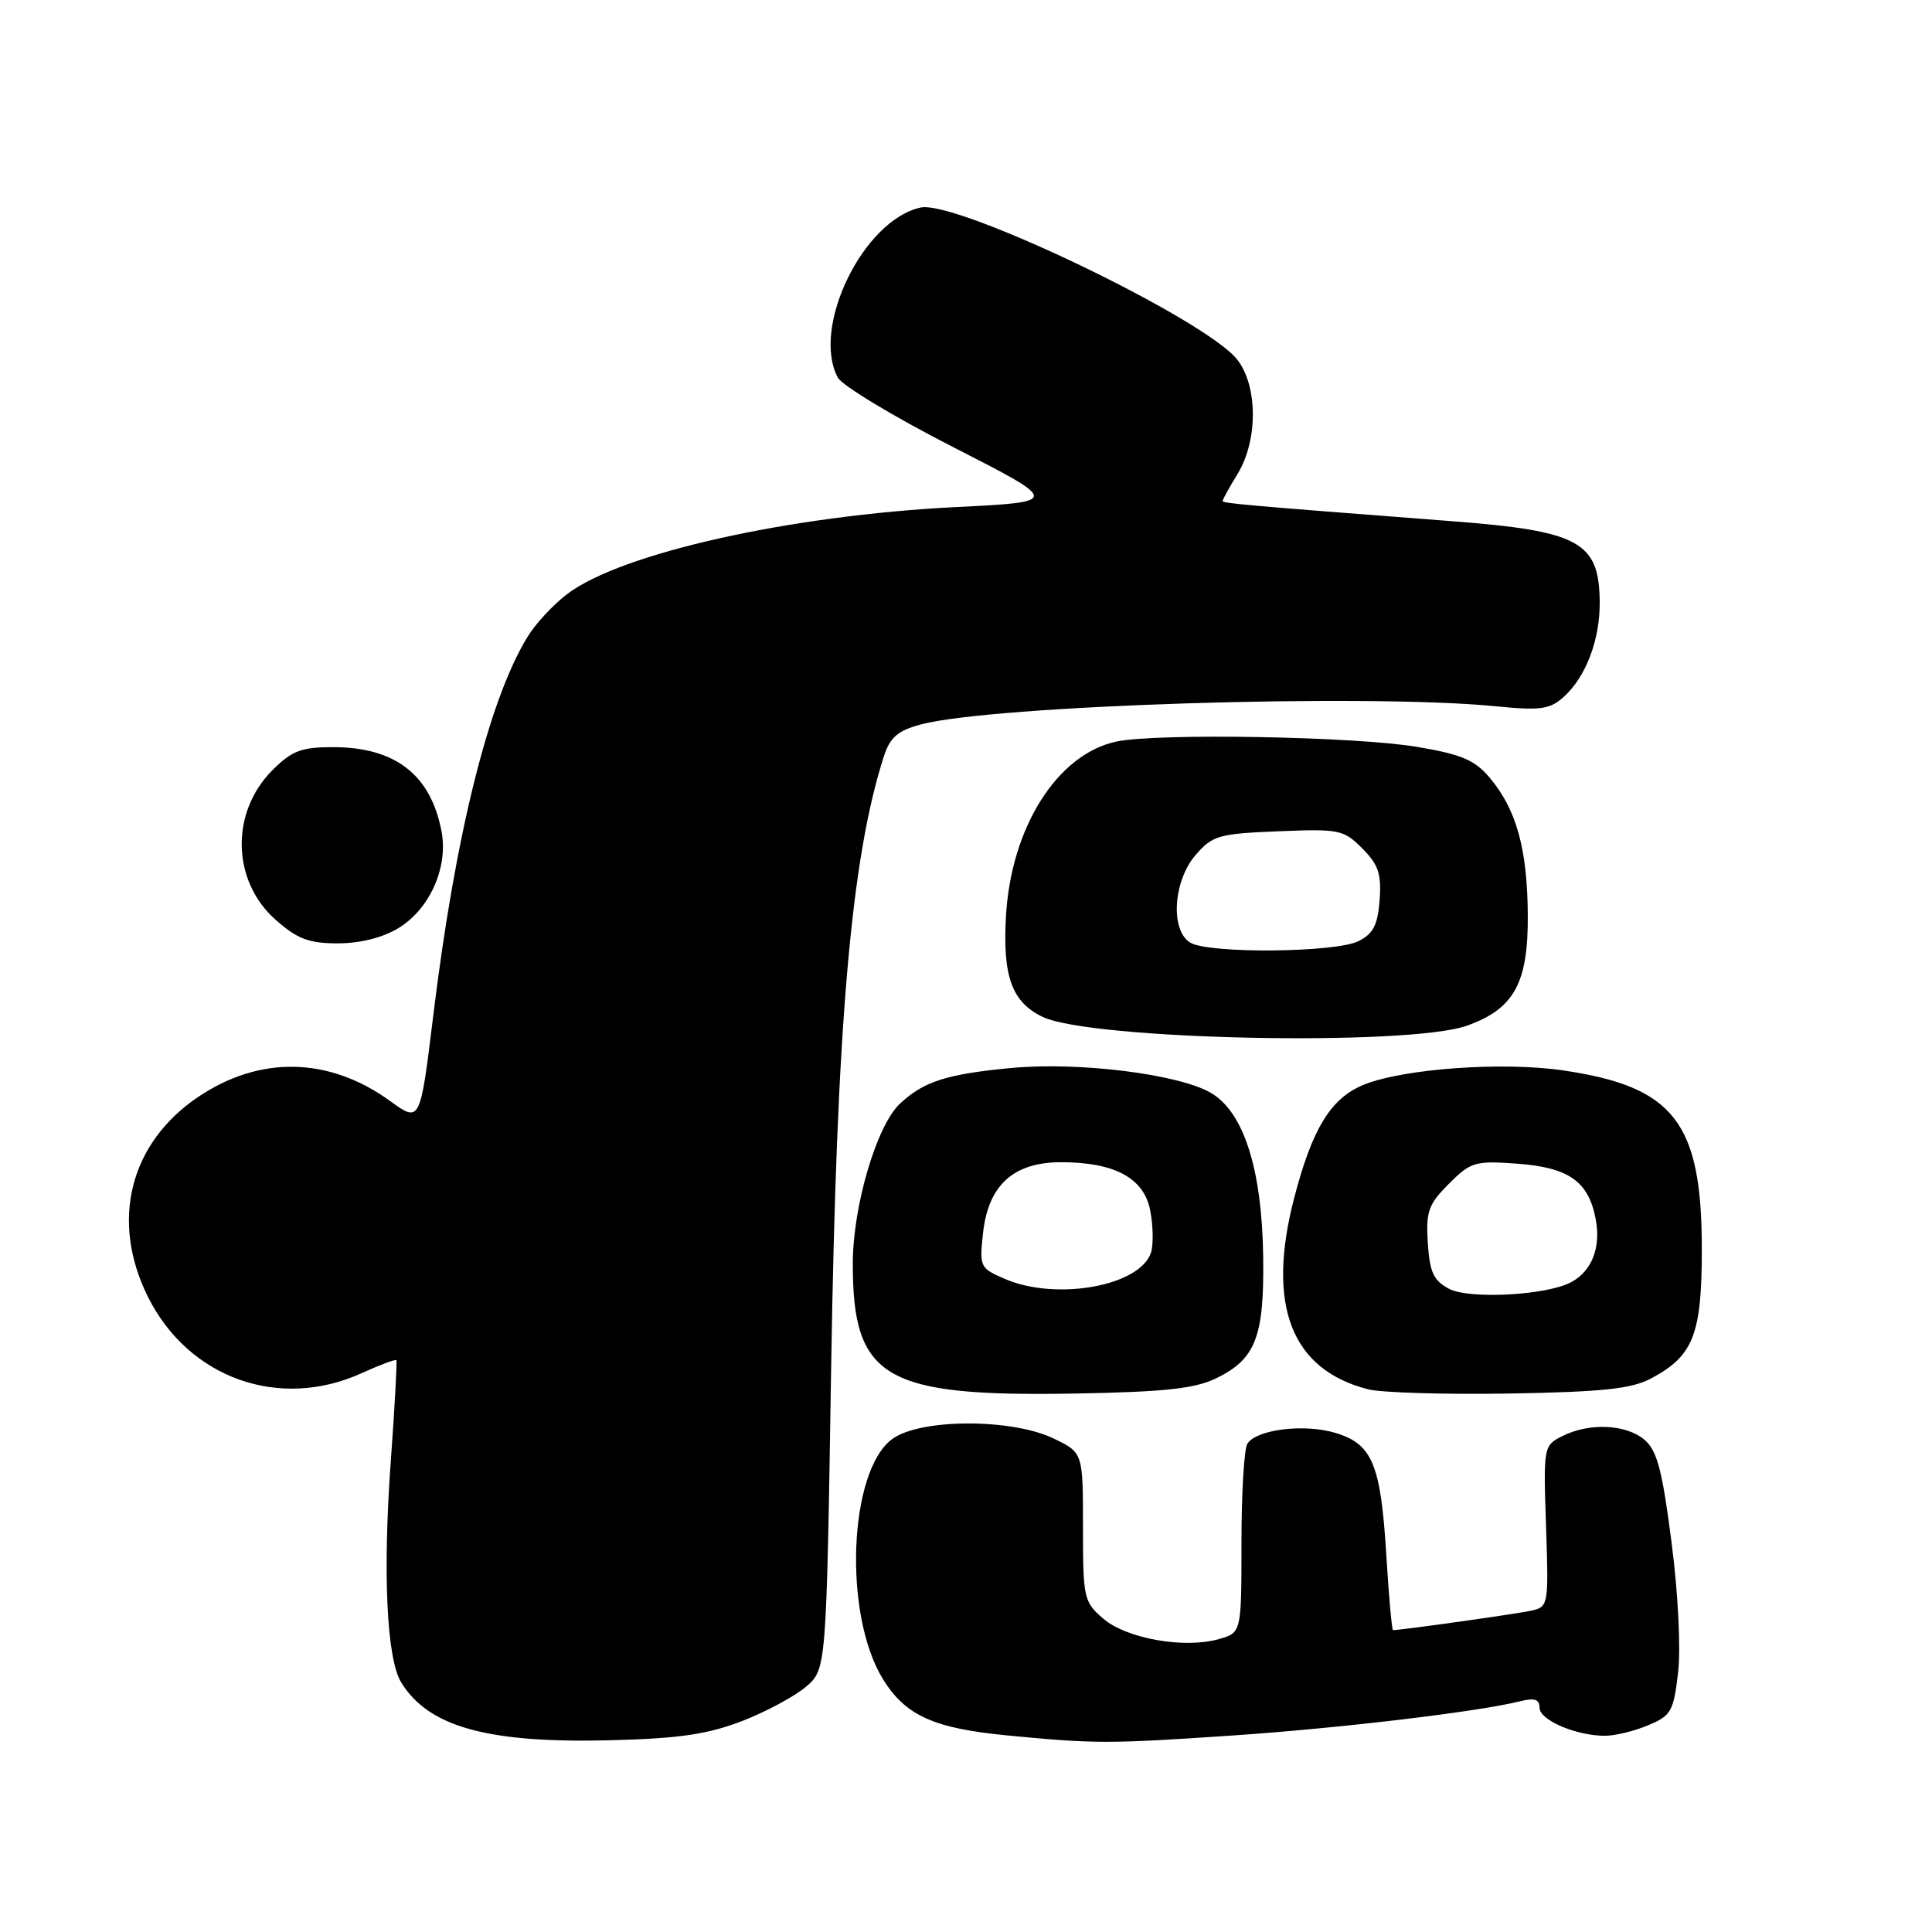 <?xml version="1.0" encoding="UTF-8" standalone="no"?>
<!DOCTYPE svg PUBLIC "-//W3C//DTD SVG 1.1//EN" "http://www.w3.org/Graphics/SVG/1.1/DTD/svg11.dtd" >
<svg xmlns="http://www.w3.org/2000/svg" xmlns:xlink="http://www.w3.org/1999/xlink" version="1.1" viewBox="0 0 256 256">
 <g >
 <path fill="currentColor"
d=" M 98.30 228.06 C 101.49 226.83 105.31 224.77 106.80 223.50 C 109.50 221.18 109.50 221.18 110.13 181.34 C 110.85 135.90 112.75 113.82 117.10 100.27 C 117.93 97.70 118.93 96.83 121.99 96.00 C 131.42 93.46 180.95 91.89 198.13 93.58 C 204.09 94.17 205.34 94.00 207.16 92.38 C 210.12 89.74 212.01 84.81 211.97 79.78 C 211.91 71.79 209.28 70.35 192.36 69.06 C 164.62 66.93 162.00 66.69 162.00 66.38 C 162.00 66.20 162.90 64.57 164.00 62.77 C 166.70 58.34 166.67 51.13 163.94 47.65 C 159.72 42.28 126.75 26.46 121.98 27.50 C 114.37 29.18 107.46 43.39 111.02 50.04 C 111.59 51.09 118.45 55.23 126.27 59.23 C 140.50 66.50 140.50 66.50 126.68 67.19 C 104.67 68.29 82.34 73.28 75.16 78.71 C 73.33 80.10 70.96 82.64 69.91 84.37 C 64.78 92.72 60.32 110.63 57.40 134.64 C 55.67 148.78 55.67 148.78 51.68 145.88 C 43.59 140.03 34.41 139.84 26.23 145.37 C 17.17 151.50 14.60 161.79 19.60 171.83 C 24.97 182.61 36.99 186.91 47.90 181.96 C 50.32 180.86 52.40 180.08 52.52 180.23 C 52.63 180.38 52.31 186.35 51.79 193.50 C 50.70 208.43 51.23 219.78 53.16 222.93 C 56.79 228.85 64.69 231.02 81.00 230.59 C 89.99 230.36 93.77 229.80 98.30 228.06 Z  M 163.49 229.95 C 177.72 228.98 195.92 226.81 201.45 225.42 C 203.34 224.95 204.00 225.17 204.00 226.29 C 204.00 227.93 208.85 230.00 212.68 230.00 C 213.99 230.00 216.56 229.38 218.38 228.61 C 221.43 227.34 221.75 226.77 222.35 221.68 C 222.73 218.45 222.37 211.17 221.48 204.31 C 220.24 194.70 219.57 192.17 217.87 190.75 C 215.42 188.70 210.55 188.50 207.00 190.30 C 204.53 191.55 204.50 191.70 204.86 202.24 C 205.21 212.76 205.18 212.92 202.86 213.43 C 200.97 213.85 185.67 216.00 184.58 216.00 C 184.43 216.00 184.03 211.57 183.70 206.16 C 182.96 194.00 181.86 191.34 176.93 189.86 C 172.81 188.63 166.51 189.40 165.29 191.29 C 164.85 191.95 164.50 197.86 164.50 204.42 C 164.50 216.34 164.50 216.34 161.50 217.19 C 156.94 218.49 149.26 217.13 146.19 214.48 C 143.61 212.27 143.50 211.77 143.50 202.34 C 143.50 192.50 143.50 192.50 139.68 190.64 C 134.12 187.92 121.89 187.95 118.21 190.69 C 112.44 194.97 111.72 213.96 117.00 222.50 C 119.97 227.31 123.70 229.00 133.34 229.94 C 145.10 231.08 146.91 231.08 163.49 229.95 Z  M 161.11 182.65 C 166.37 180.11 167.52 177.18 167.38 166.58 C 167.23 154.94 164.80 147.33 160.43 144.80 C 156.14 142.32 142.98 140.68 134.04 141.51 C 125.44 142.32 122.40 143.29 119.23 146.26 C 116.15 149.15 113.00 159.85 113.00 167.46 C 113.00 182.66 117.18 185.10 142.50 184.65 C 154.28 184.44 158.27 184.01 161.11 182.65 Z  M 218.74 182.67 C 224.38 179.69 225.50 176.84 225.50 165.54 C 225.50 148.74 221.84 144.00 207.16 141.84 C 199.15 140.66 186.07 141.59 180.76 143.71 C 176.38 145.46 173.89 149.49 171.50 158.68 C 167.78 172.93 171.07 181.48 181.28 184.09 C 183.05 184.54 191.47 184.79 200.00 184.65 C 212.33 184.44 216.16 184.03 218.74 182.67 Z  M 194.40 135.90 C 200.65 133.66 202.51 130.25 202.44 121.18 C 202.38 112.48 200.93 107.25 197.40 103.06 C 195.41 100.70 193.67 99.96 187.80 98.97 C 179.61 97.58 153.28 97.12 147.93 98.26 C 140.07 99.94 133.94 109.67 133.29 121.50 C 132.85 129.41 134.10 132.80 138.15 134.74 C 144.52 137.80 186.70 138.67 194.40 135.90 Z  M 52.81 122.97 C 56.94 120.45 59.40 114.95 58.51 110.19 C 57.10 102.67 52.38 99.00 44.13 99.00 C 39.92 99.00 38.69 99.47 36.11 102.04 C 30.49 107.66 30.70 116.77 36.57 121.92 C 39.42 124.43 40.94 125.00 44.78 125.00 C 47.75 124.99 50.73 124.24 52.81 122.97 Z  M 133.12 169.45 C 129.83 168.03 129.76 167.86 130.27 163.28 C 130.98 157.01 134.33 154.00 140.59 154.00 C 147.73 154.00 151.61 156.11 152.42 160.44 C 152.80 162.45 152.84 164.92 152.52 165.95 C 151.10 170.41 139.96 172.42 133.12 169.45 Z  M 192.00 170.77 C 189.96 169.69 189.44 168.59 189.19 164.70 C 188.93 160.53 189.26 159.59 191.98 156.86 C 194.89 153.96 195.45 153.79 201.00 154.19 C 207.88 154.69 210.50 156.54 211.44 161.55 C 212.15 165.31 210.93 168.43 208.18 169.90 C 204.93 171.64 194.70 172.19 192.00 170.77 Z  M 157.75 124.92 C 155.05 123.35 155.43 116.78 158.41 113.31 C 160.65 110.71 161.46 110.47 169.36 110.15 C 177.45 109.82 178.03 109.93 180.50 112.41 C 182.64 114.55 183.06 115.79 182.81 119.24 C 182.56 122.57 181.97 123.72 180.00 124.71 C 176.99 126.23 160.27 126.39 157.75 124.92 Z "/>
</g>
</svg>